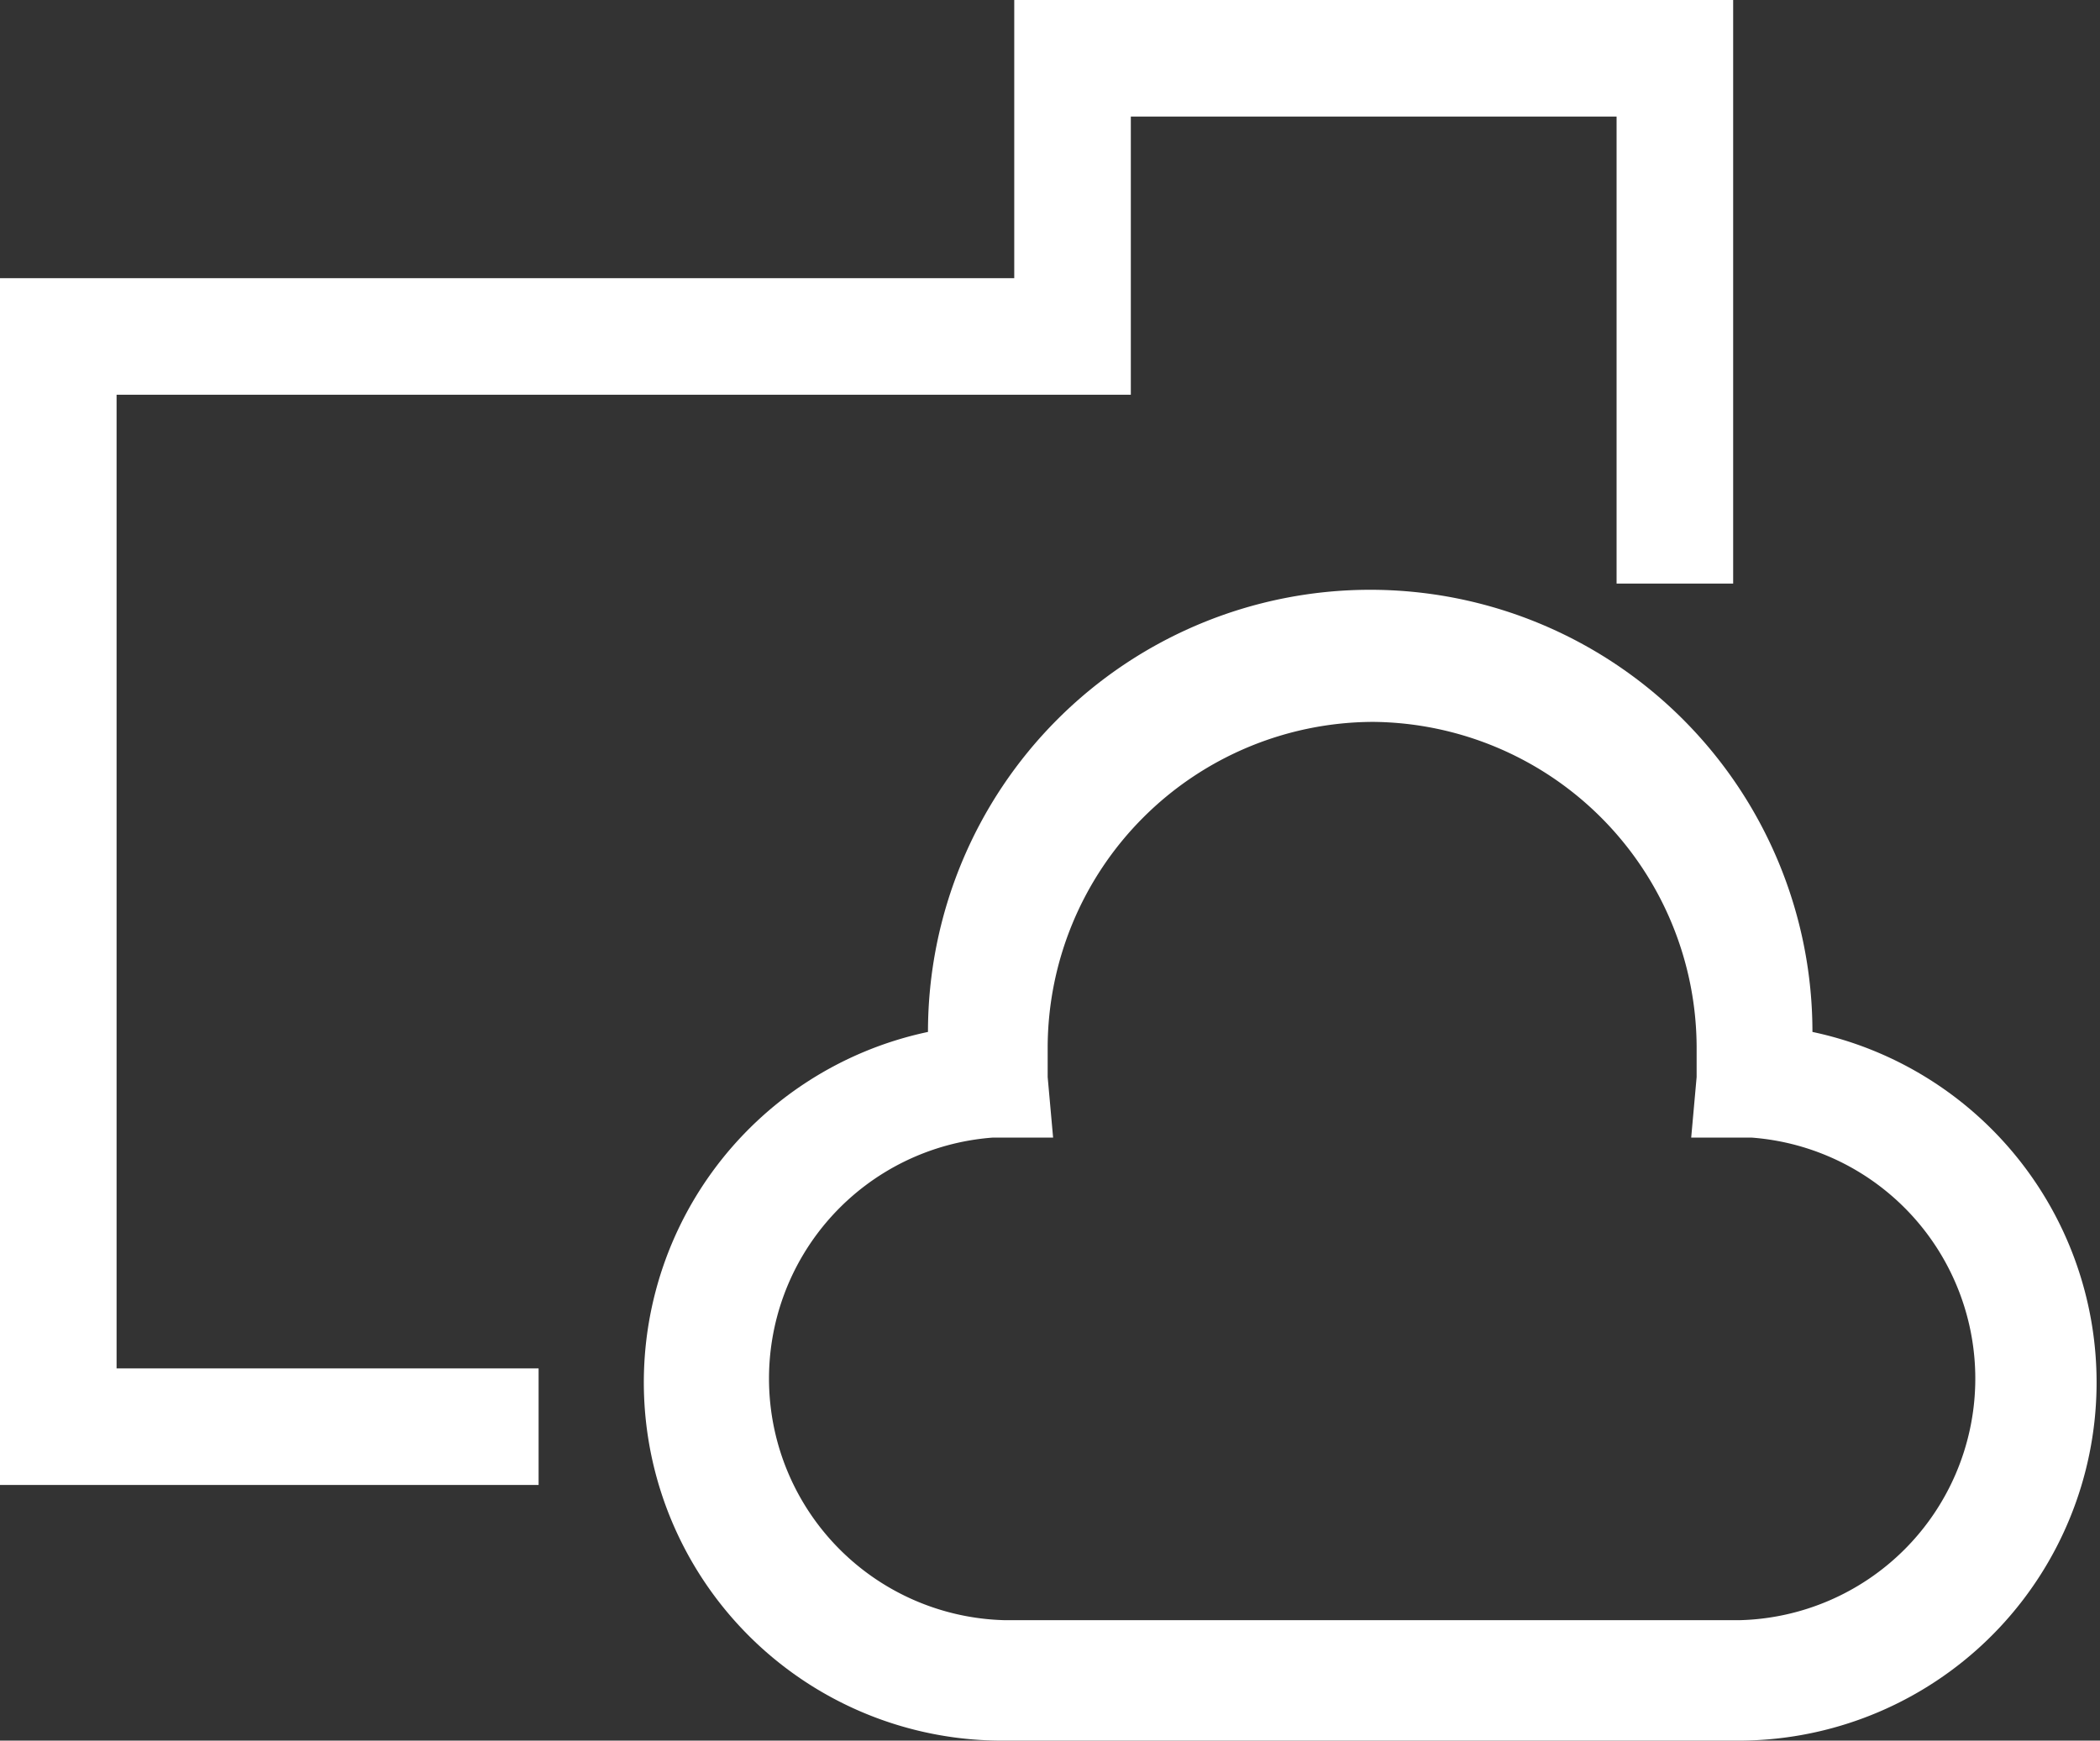 <svg xmlns="http://www.w3.org/2000/svg" viewBox="0 0 27.02 22.4"><rect x="0" y="0" width="27.02" height="22.4" fill="#333333" stroke="none"/><defs><style>.cls-1{fill:#fff;}</style></defs><title>folder_cloud</title><g id="Layer_2" data-name="Layer 2"><g id="icons"><g id="cloud_folder"><polygon class="cls-1" points="6.93 19.11 0 19.11 0 3.58 13.05 3.58 13.05 0 22.3 0 22.3 7.51 20.8 7.51 20.8 1.5 14.55 1.5 14.55 5.08 1.5 5.08 1.5 17.61 6.93 17.61 6.93 19.11"/><path class="cls-1" d="M22.41,22.4H12.94a4.61,4.61,0,0,1-1-9.12,5.69,5.69,0,0,1,11.38,0,4.61,4.61,0,0,1-1,9.12ZM17.67,9.29a4.2,4.2,0,0,0-4.19,4.19c0,.13,0,.26,0,.38l.07.78-.78,0a3.11,3.11,0,0,0,.15,6.21h9.47a3.11,3.11,0,0,0,.15-6.21l-.78,0,.07-.78c0-.13,0-.26,0-.38A4.2,4.2,0,0,0,17.67,9.29Z"/></g></g></g></svg>